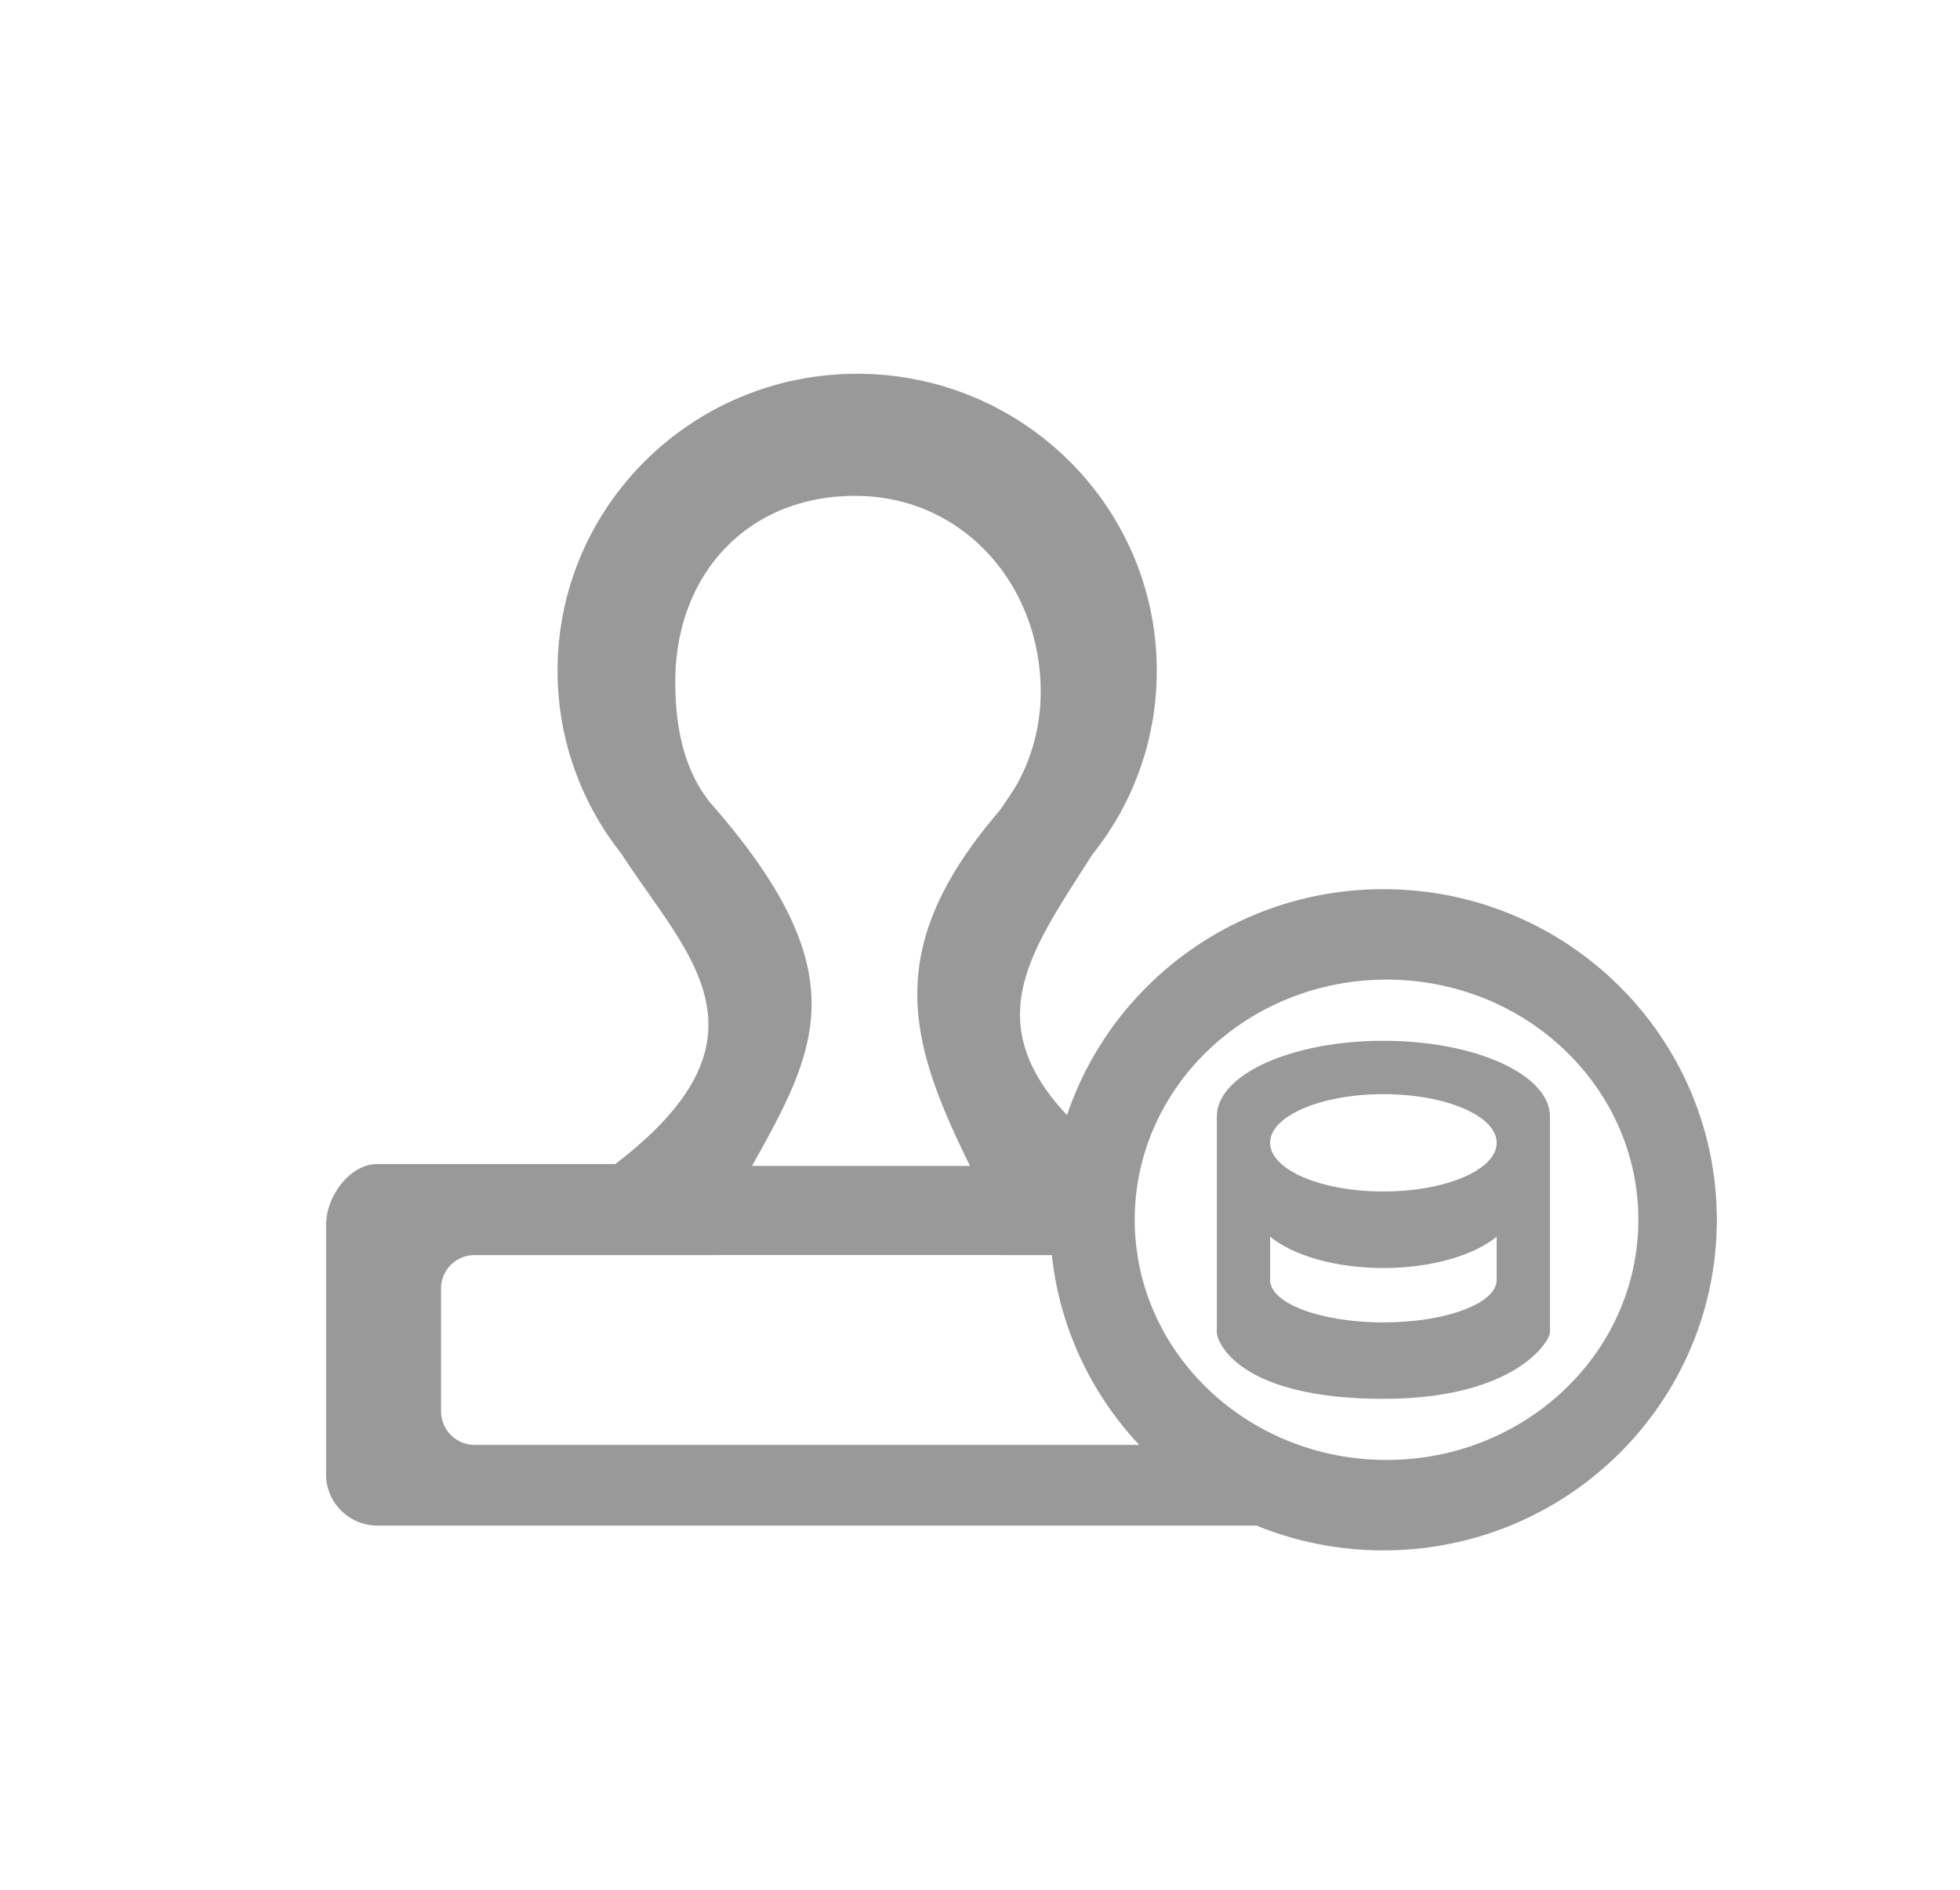 <?xml version="1.0" standalone="no"?><!DOCTYPE svg PUBLIC "-//W3C//DTD SVG 1.1//EN" "http://www.w3.org/Graphics/SVG/1.1/DTD/svg11.dtd"><svg t="1481697818667" class="icon" style="" viewBox="0 0 1062 1024" version="1.1" xmlns="http://www.w3.org/2000/svg" p-id="2304" xmlns:xlink="http://www.w3.org/1999/xlink" width="33.188" height="32"><defs><style type="text/css"></style></defs><path d="M632.751 782.991H257.152a18.171 18.171 0 0 1-18.171-18.055v-66.802c0-9.912 8.173-17.997 18.171-17.997h130.59l0.029-0.029h155.775l0.029 0.029h34.372a177.772 177.772 0 0 1 3.536-72.396c-53.413-53.616-22.113-93.233 10.23-144.443a174.149 174.149 0 0 0 15.534-23.156l-0.029-0.029c12.462-22.75 19.562-48.863 19.562-76.627 0-88.886-72.685-160.934-162.325-160.934-89.668 0-162.354 72.077-162.354 160.934 0 37.473 12.984 71.816 34.575 99.145 34.836 54.108 87.524 98.769-3.304 168.179h-128.822c-15.331 0-27.88 17.824-27.88 33.01v135.256c0 15.215 12.549 27.677 27.88 27.677h509.986a180.496 180.496 0 0 1-81.786-43.762z m-266.861-413.565c0-57.963 38.951-100.71 97.435-100.71 58.455 0 100.565 48.225 100.565 106.188a103.464 103.464 0 0 1-12.752 49.964s-6.376 10.346-10.115 15.128c-63.035 73.758-49.123 123.664-15.418 191.828h-118.157c36.14-64.513 57.586-105.492-22.924-197.218-14.085-17.824-18.635-40.748-18.635-65.179z" fill="#999999" p-id="2305"></path><path d="M749.575 564.007c-49.848 0-90.248 18.345-90.248 41.009v117.114c0 4.637 11.129 35.908 90.248 35.908 71.323 0 90.248-31.271 90.248-35.908v-117.114c0-22.663-40.4-41.009-90.248-41.009z m61.383 129.605c0 12.694-27.474 23.011-61.383 23.011s-61.383-10.288-61.383-23.011v-23.446c12.404 10.143 35.241 16.983 61.383 16.983s48.979-6.84 61.383-16.983v23.446z m-61.383-47.935c-33.908 0-61.383-11.795-61.383-26.373 0-14.549 27.474-26.373 61.383-26.373s61.383 11.795 61.383 26.373c0 14.578-27.474 26.373-61.383 26.373z" fill="#999999" p-id="2306"></path><path d="M749.575 481.845c-99.783 0-180.67 80.221-180.67 179.163 0 98.943 80.887 179.163 180.67 179.163s180.67-80.221 180.67-179.163c-0.029-98.943-80.887-179.163-180.67-179.163z m1.71 309.319c-75.352 0-136.444-58.282-136.444-130.155 0-71.874 61.093-130.155 136.444-130.155s136.444 58.282 136.444 130.155-61.093 130.155-136.444 130.155z" fill="#999999" p-id="2307"></path></svg>